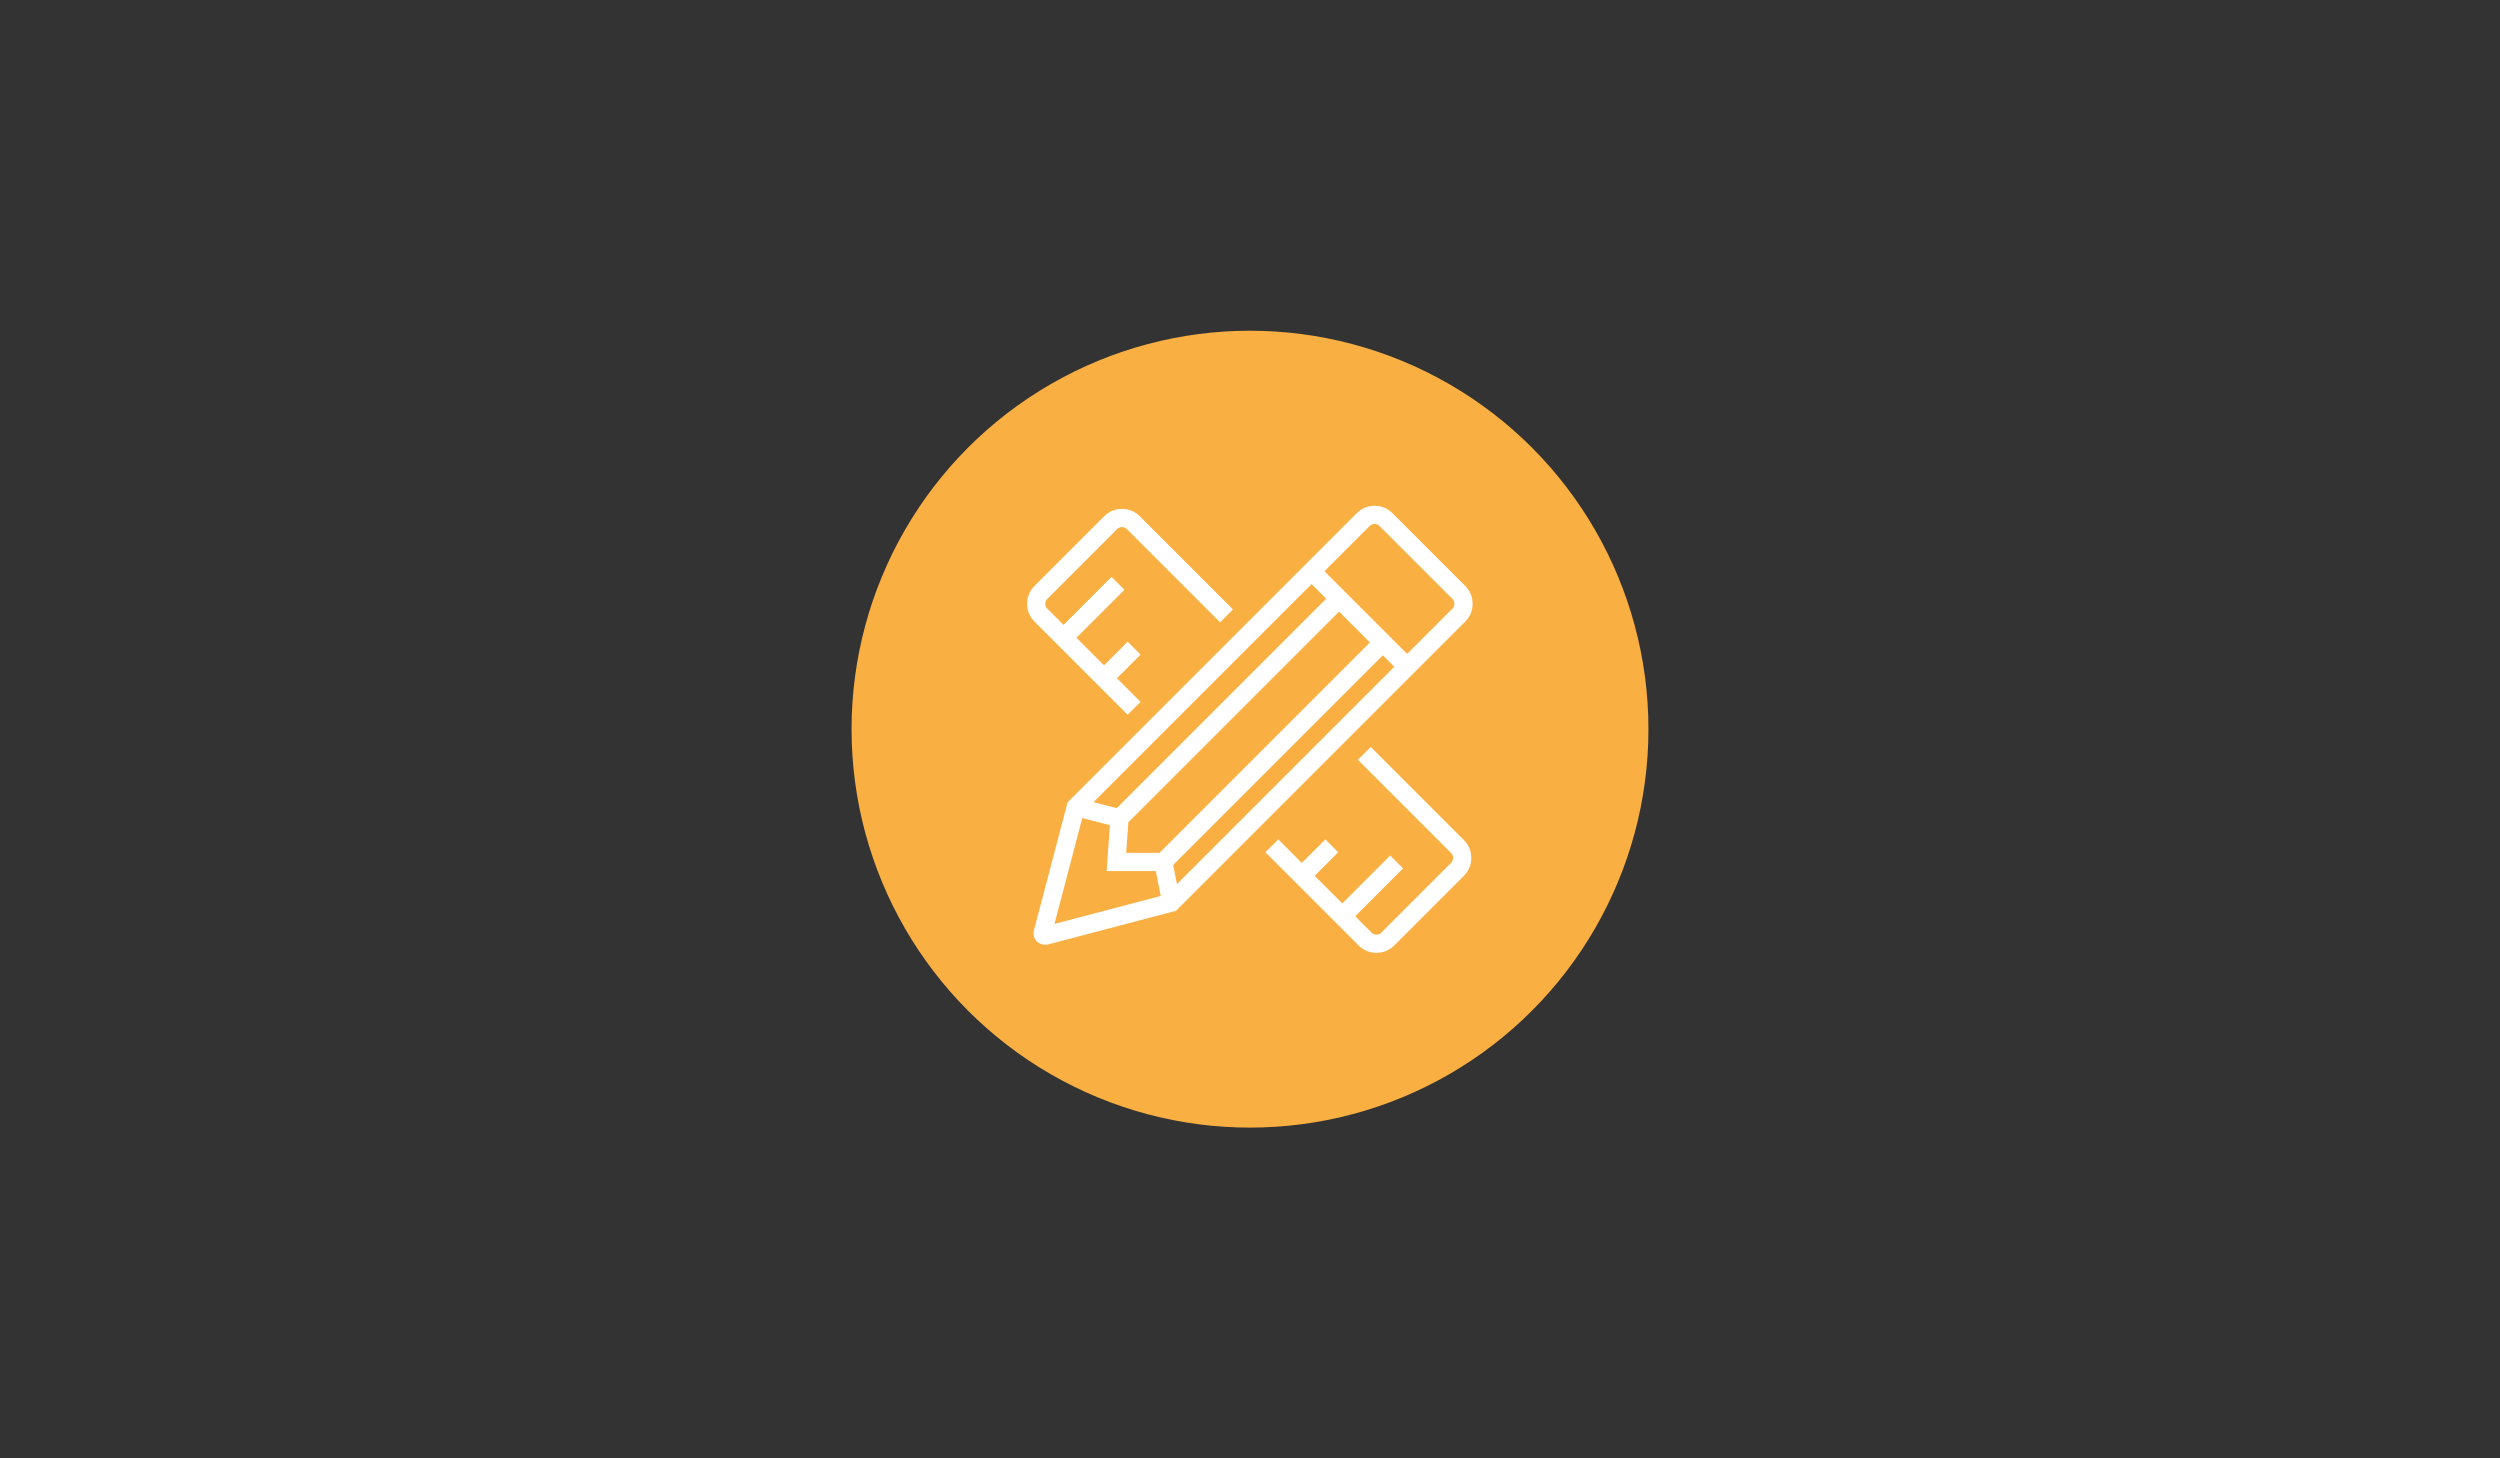 <?xml version="1.0" encoding="utf-8"?>
<!-- Generator: Adobe Illustrator 19.0.0, SVG Export Plug-In . SVG Version: 6.00 Build 0)  -->
<svg version="1.1" id="Layer_1" xmlns="http://www.w3.org/2000/svg" xmlns:xlink="http://www.w3.org/1999/xlink" x="0px" y="0px"
	 viewBox="0 0 960 560" style="enable-background:new 0 0 960 560;" xml:space="preserve">
<rect x="0" y="0" width="960" height="560" fill="#333333" stroke="none"/>
<style type="text/css">
	.st0{fill:#FAAF42;}
	.st1{fill:none;stroke:#FFFFFF;stroke-width:7;stroke-miterlimit:10;}
</style>
<g id="XMLID_2_">
	<circle id="XMLID_27_" class="st0" cx="480" cy="280" r="153"/>
	<g id="XMLID_16_">
		<g id="XMLID_7_">
			<path id="XMLID_26_" class="st1" d="M413.1,309.9l-12.7,48.3c-0.2,0.7,0.4,1.2,1.1,1.1l48.3-12.7l110.4-110.4
				c2.4-2.4,2.4-6.3,0-8.7l-14.3-14.3l-13.7-13.7c-2.4-2.4-6.3-2.4-8.7,0L413.1,309.9z"/>
			<line id="XMLID_25_" class="st1" x1="504" y1="219.7" x2="540.7" y2="256.4"/>
			<polyline id="XMLID_24_" class="st1" points="531.3,246.4 446.7,331 428.7,331 428.7,331 429.9,314.2 514.5,229.6 			"/>
			<path id="XMLID_23_" class="st1" d="M449.8,346.6"/>
			<path id="XMLID_22_" class="st1" d="M446.1,330.4"/>
			<line id="XMLID_21_" class="st1" x1="413.1" y1="309.9" x2="429.9" y2="314.2"/>
			<line id="XMLID_8_" class="st1" x1="446.7" y1="331" x2="449.8" y2="346.6"/>
		</g>
		<g id="XMLID_4_">
			<path id="XMLID_6_" class="st1" d="M471,236.5l-35.8-35.8c-2.4-2.4-6.3-2.4-8.7,0l-26.8,26.8c-2.4,2.4-2.4,6.3,0,8.7l24,24
				l11.8,11.8"/>
			<line id="XMLID_5_" class="st1" x1="424.3" y1="260.1" x2="435.5" y2="248.9"/>
			<line id="XMLID_15_" class="st1" x1="408.8" y1="244.5" x2="429.3" y2="224"/>
		</g>
		<g id="XMLID_17_">
			<path id="XMLID_20_" class="st1" d="M523.9,289.3l35.8,35.8c2.4,2.4,2.4,6.3,0,8.7l-26.8,26.8c-2.4,2.4-6.3,2.4-8.7,0l-24-24
				l-11.8-11.8"/>
			<line id="XMLID_19_" class="st1" x1="500.2" y1="336" x2="511.4" y2="324.8"/>
			<line id="XMLID_18_" class="st1" x1="515.8" y1="351.5" x2="536.3" y2="331"/>
		</g>
	</g>
</g>
</svg>
